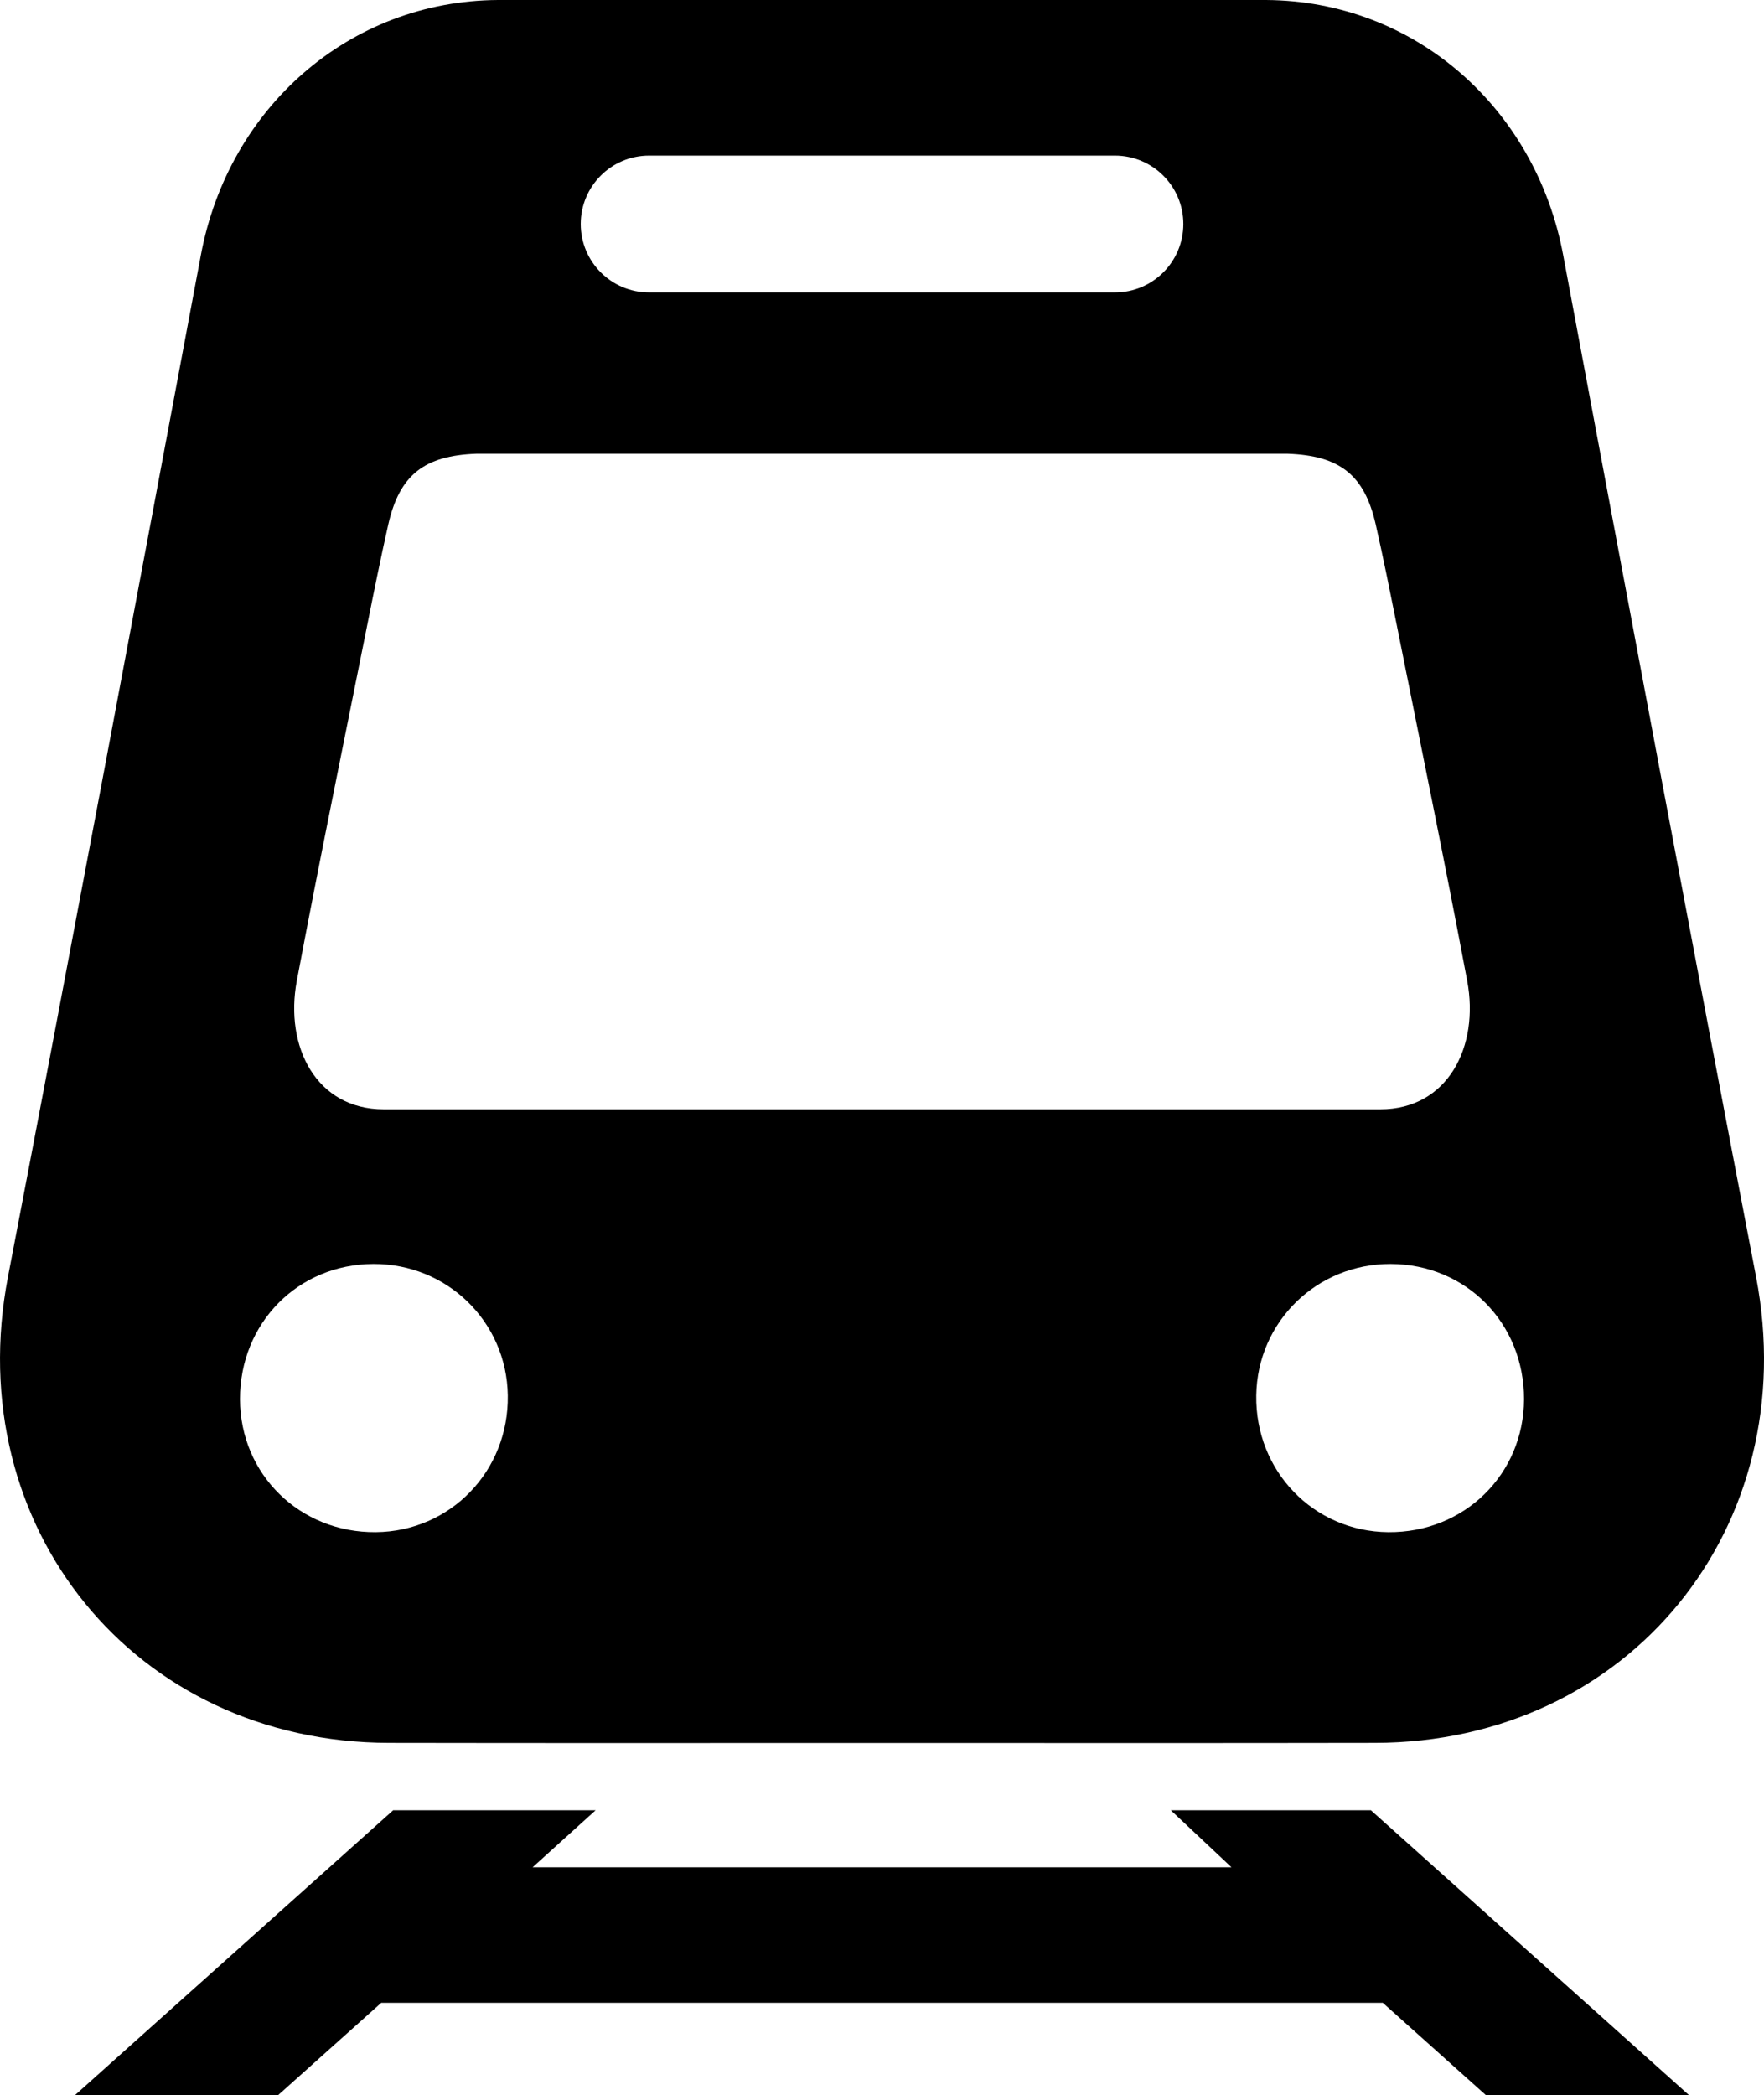 <?xml version="1.0" encoding="utf-8"?>
<svg viewBox="19.159 13.382 61.681 73.236" width="61.681" height="73.236" xmlns="http://www.w3.org/2000/svg">
  <path d="M32.76,74.302c5.746,0.011,11.494,0.003,17.24,0.004c5.746-0.001,11.494,0.007,17.24-0.004  c8.883-0.016,15.001-7.548,13.323-16.288c-2.286-11.899-4.515-23.81-6.746-35.719c-0.963-5.139-5.183-8.882-10.391-8.913H36.573  c-5.207,0.03-9.427,3.773-10.39,8.913c-2.233,11.909-4.46,23.82-6.746,35.719C17.758,66.754,23.877,74.287,32.76,74.302z   M72.449,62.291c-0.008,2.627-2.096,4.671-4.748,4.646c-2.611-0.023-4.656-2.14-4.615-4.781c0.038-2.572,2.119-4.604,4.702-4.594  C70.424,57.572,72.455,59.633,72.449,62.291z M41.855,18.821h16.29c1.32,0,2.391,1.07,2.391,2.391c0,1.32-1.07,2.391-2.391,2.391  h-16.29c-1.32,0-2.39-1.071-2.39-2.391C39.465,19.891,40.535,18.821,41.855,18.821z M29.538,47.66  c0.781-4.147,1.633-8.281,2.46-12.419c0.235-1.177,0.473-2.354,0.737-3.525c0.395-1.745,1.27-2.408,3.078-2.474h28.373  c1.807,0.065,2.682,0.729,3.078,2.474c0.265,1.171,0.501,2.348,0.737,3.525c0.827,4.138,1.679,8.272,2.46,12.419  c0.435,2.306-0.679,4.497-3.039,4.497H32.578C30.217,52.157,29.104,49.966,29.538,47.66z M32.212,57.562  c2.583-0.011,4.665,2.021,4.703,4.594c0.04,2.642-2.004,4.758-4.617,4.781c-2.652,0.024-4.74-2.019-4.747-4.646  C27.545,59.633,29.575,57.572,32.212,57.562z M60.098,76.657l2.121,1.993H37.782l2.204-1.993h-7.079l-11.129,9.961h7.102l3.61-3.231  h35.02l3.609,3.231h7.102l-11.127-9.961H60.098z" transform="matrix(1, 0, 0, 1, 0, 0)"/>
</svg>